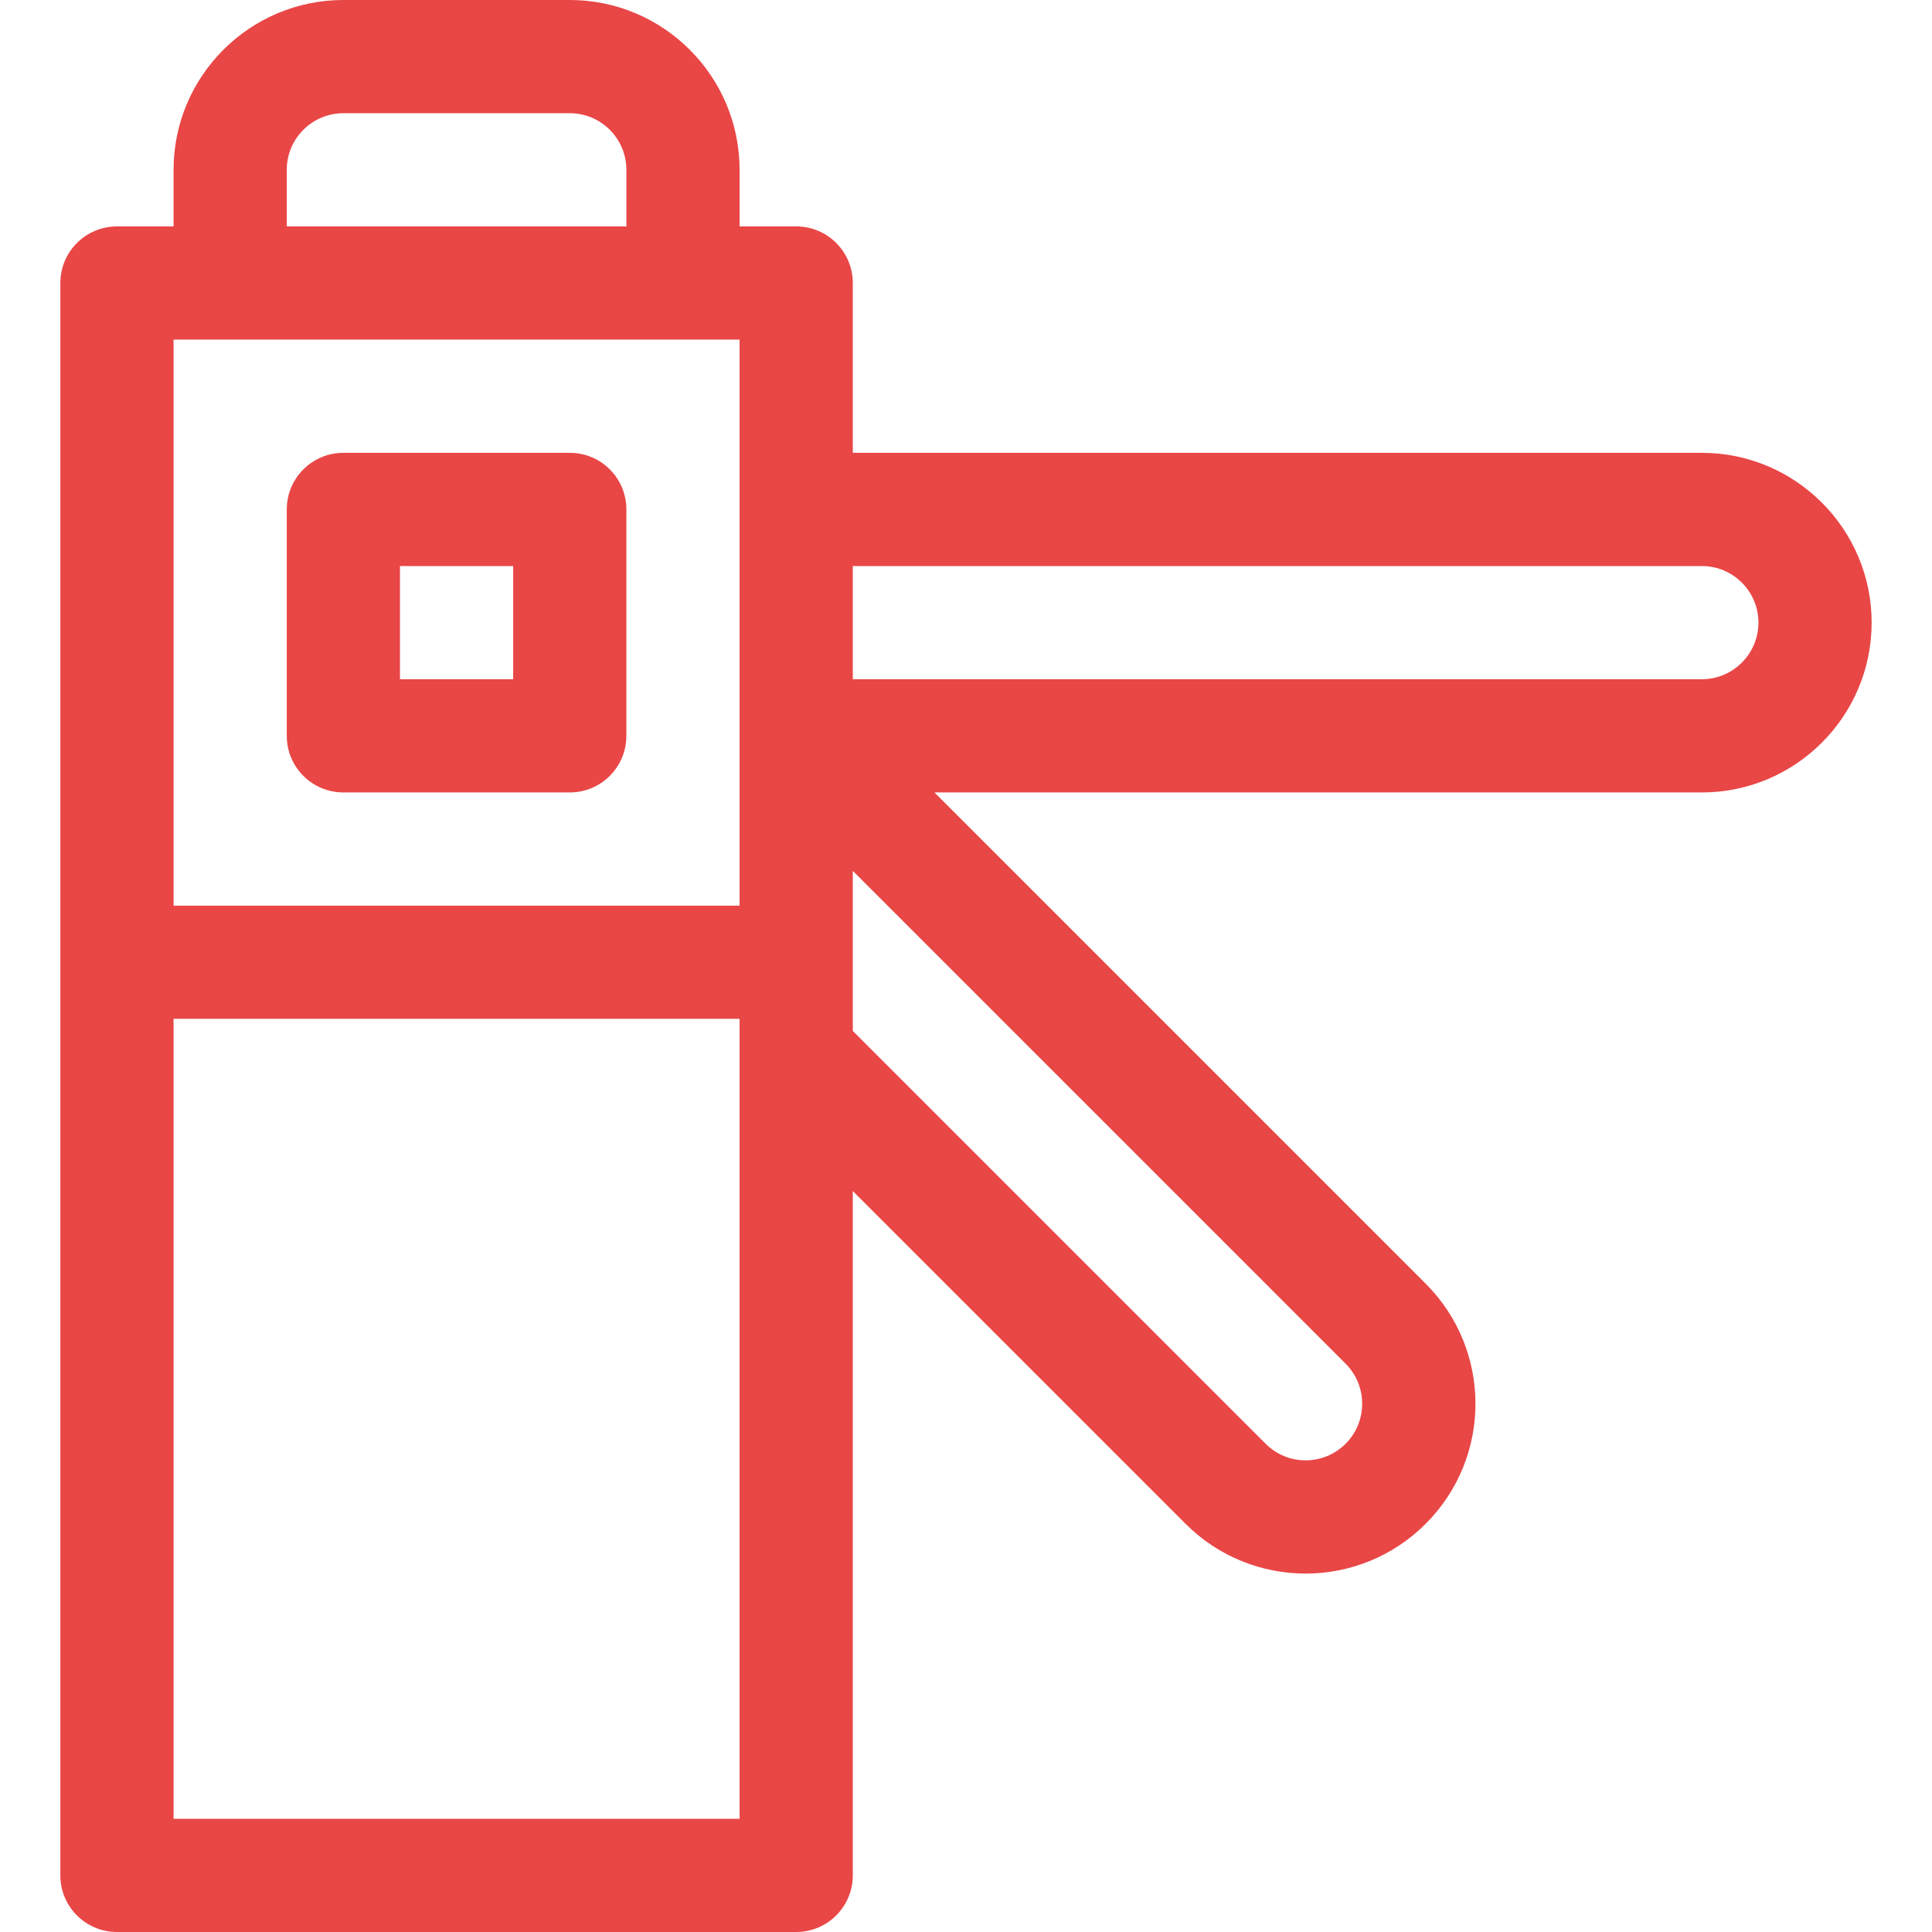 <svg width="42" height="42" viewBox="0 0 42 42" fill="none" xmlns="http://www.w3.org/2000/svg">
<path d="M7.465 17.227H12.387C13.066 17.227 13.617 16.676 13.617 15.996V11.074C13.617 10.395 13.066 9.844 12.387 9.844H7.465C6.785 9.844 6.234 10.395 6.234 11.074V15.996C6.234 16.676 6.785 17.227 7.465 17.227ZM8.695 12.305H11.156V14.766H8.695V12.305Z" fill="#E94646"/>
<path d="M36.996 9.844H18.539V6.152C18.539 5.473 17.988 4.922 17.309 4.922H16.078V3.691C16.078 1.656 14.422 0 12.387 0H7.465C5.429 0 3.773 1.656 3.773 3.691V4.922H2.543C1.863 4.922 1.312 5.473 1.312 6.152V40.77C1.312 41.449 1.863 42 2.543 42H17.309C17.988 42 18.539 41.449 18.539 40.77V25.892L25.773 33.126C27.216 34.569 29.55 34.569 30.993 33.126C32.436 31.683 32.436 29.349 30.993 27.906L20.314 17.227H36.996C39.032 17.227 40.688 15.571 40.688 13.535C40.688 11.5 39.032 9.844 36.996 9.844ZM6.234 3.691C6.234 3.013 6.786 2.461 7.465 2.461H12.387C13.065 2.461 13.617 3.013 13.617 3.691V4.922H6.234V3.691ZM16.078 7.383V19.688H3.773V7.383H16.078ZM3.773 39.539V22.148H16.078V39.539H3.773ZM29.253 31.386C28.771 31.867 27.994 31.867 27.513 31.386L18.539 22.412V18.932L29.253 29.646C29.732 30.125 29.732 30.906 29.253 31.386ZM36.996 14.766H18.539V12.305H36.996C37.675 12.305 38.227 12.857 38.227 13.535C38.227 14.213 37.675 14.766 36.996 14.766Z" fill="#E94646"/>
</svg>
